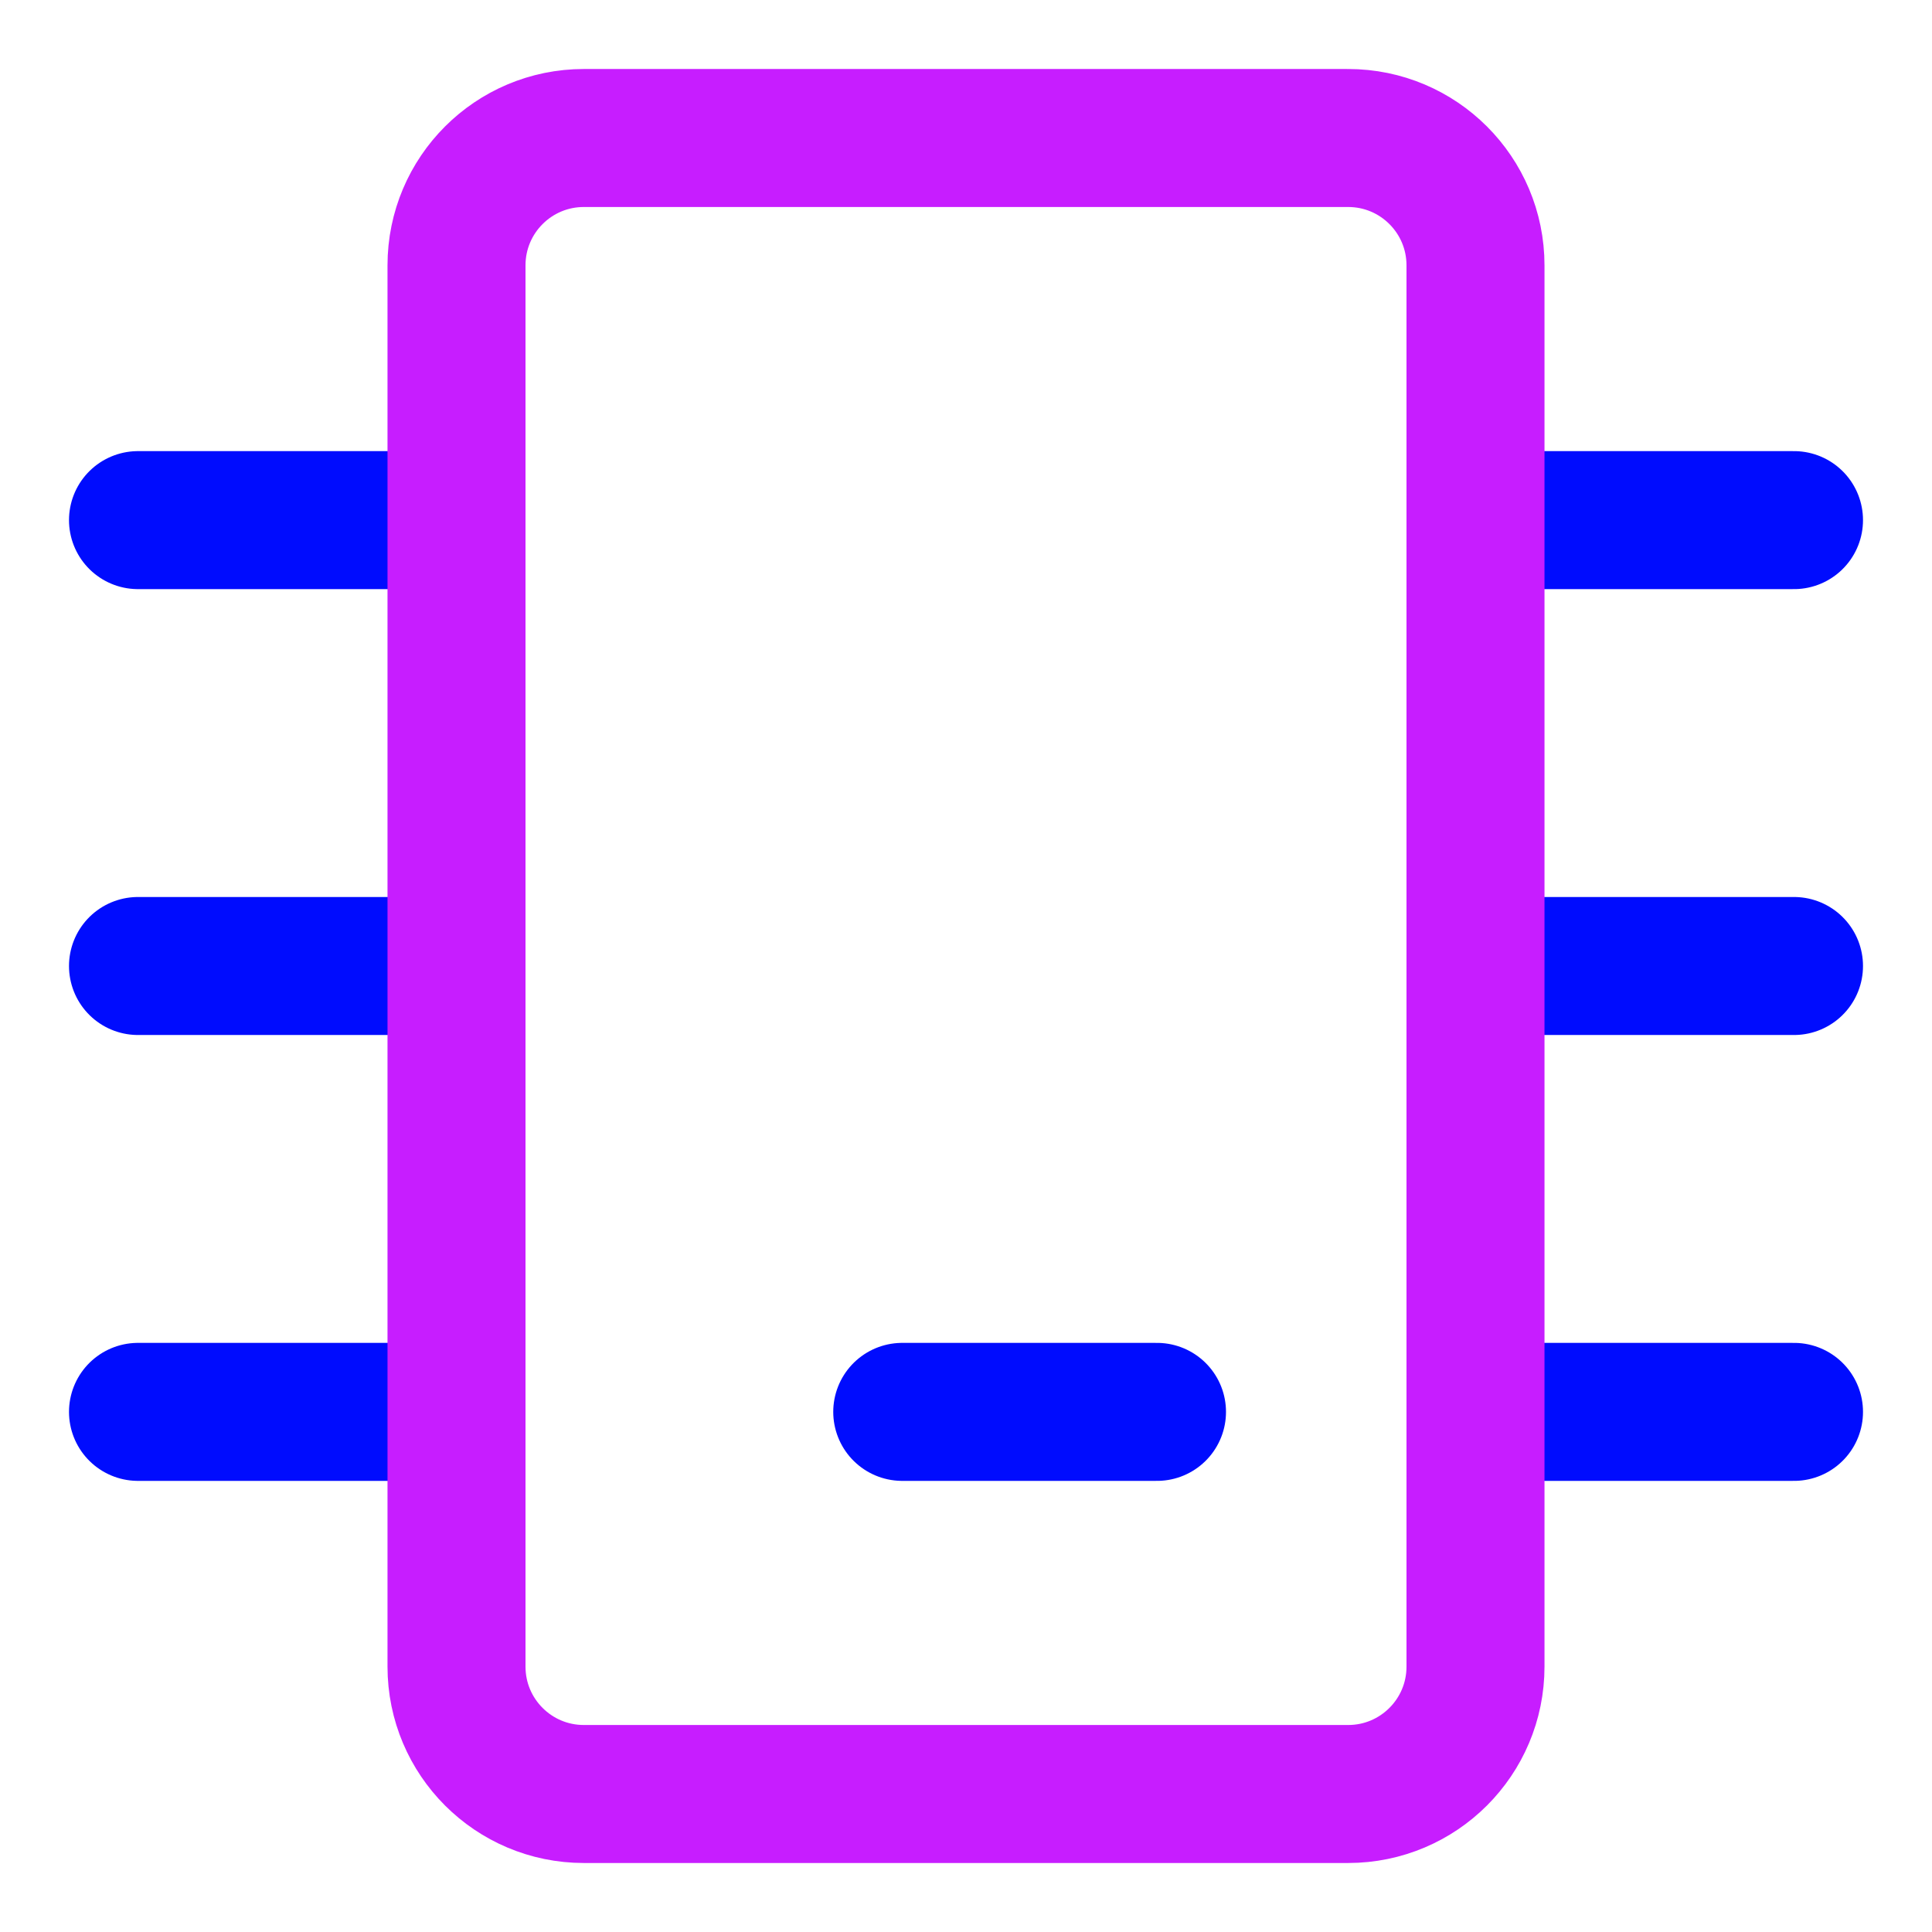 <svg xmlns="http://www.w3.org/2000/svg" fill="none" viewBox="0 0 14 14" id="Computer-Chip-2--Streamline-Core-Neon">
  <desc>
    Computer Chip 2 Streamline Icon: https://streamlinehq.com
  </desc>
  <g id="computer-chip-2--core-microprocessor-device-electronics-chip-computer">
    <path id="Vector" stroke="#000cfe" stroke-linecap="round" stroke-linejoin="round" d="M3.308 3.769H1" stroke-width="1"></path>
    <path id="Vector_2" stroke="#000cfe" stroke-linecap="round" stroke-linejoin="round" d="M3.308 7H1" stroke-width="1"></path>
    <path id="Vector_3" stroke="#000cfe" stroke-linecap="round" stroke-linejoin="round" d="M3.308 10.231H1" stroke-width="1"></path>
    <path id="Vector_4" stroke="#000cfe" stroke-linecap="round" stroke-linejoin="round" d="M13 3.769h-2.308" stroke-width="1"></path>
    <path id="Vector_5" stroke="#000cfe" stroke-linecap="round" stroke-linejoin="round" d="M13 7h-2.308" stroke-width="1"></path>
    <path id="Vector_6" stroke="#000cfe" stroke-linecap="round" stroke-linejoin="round" d="M13 10.231h-2.308" stroke-width="1"></path>
    <path id="Vector_7" stroke="#000cfe" stroke-linecap="round" stroke-linejoin="round" d="M6.538 10.231h1.846" stroke-width="1"></path>
    <path id="Vector_8" stroke="#c71dff" stroke-linecap="round" stroke-linejoin="round" d="M9.769 1H4.231c-0.51 0 -0.923 0.413 -0.923 0.923V12.077c0 0.51 0.413 0.923 0.923 0.923h5.538c0.51 0 0.923 -0.413 0.923 -0.923V1.923c0 -0.51 -0.413 -0.923 -0.923 -0.923Z" stroke-width="1"></path>
  </g>
</svg>